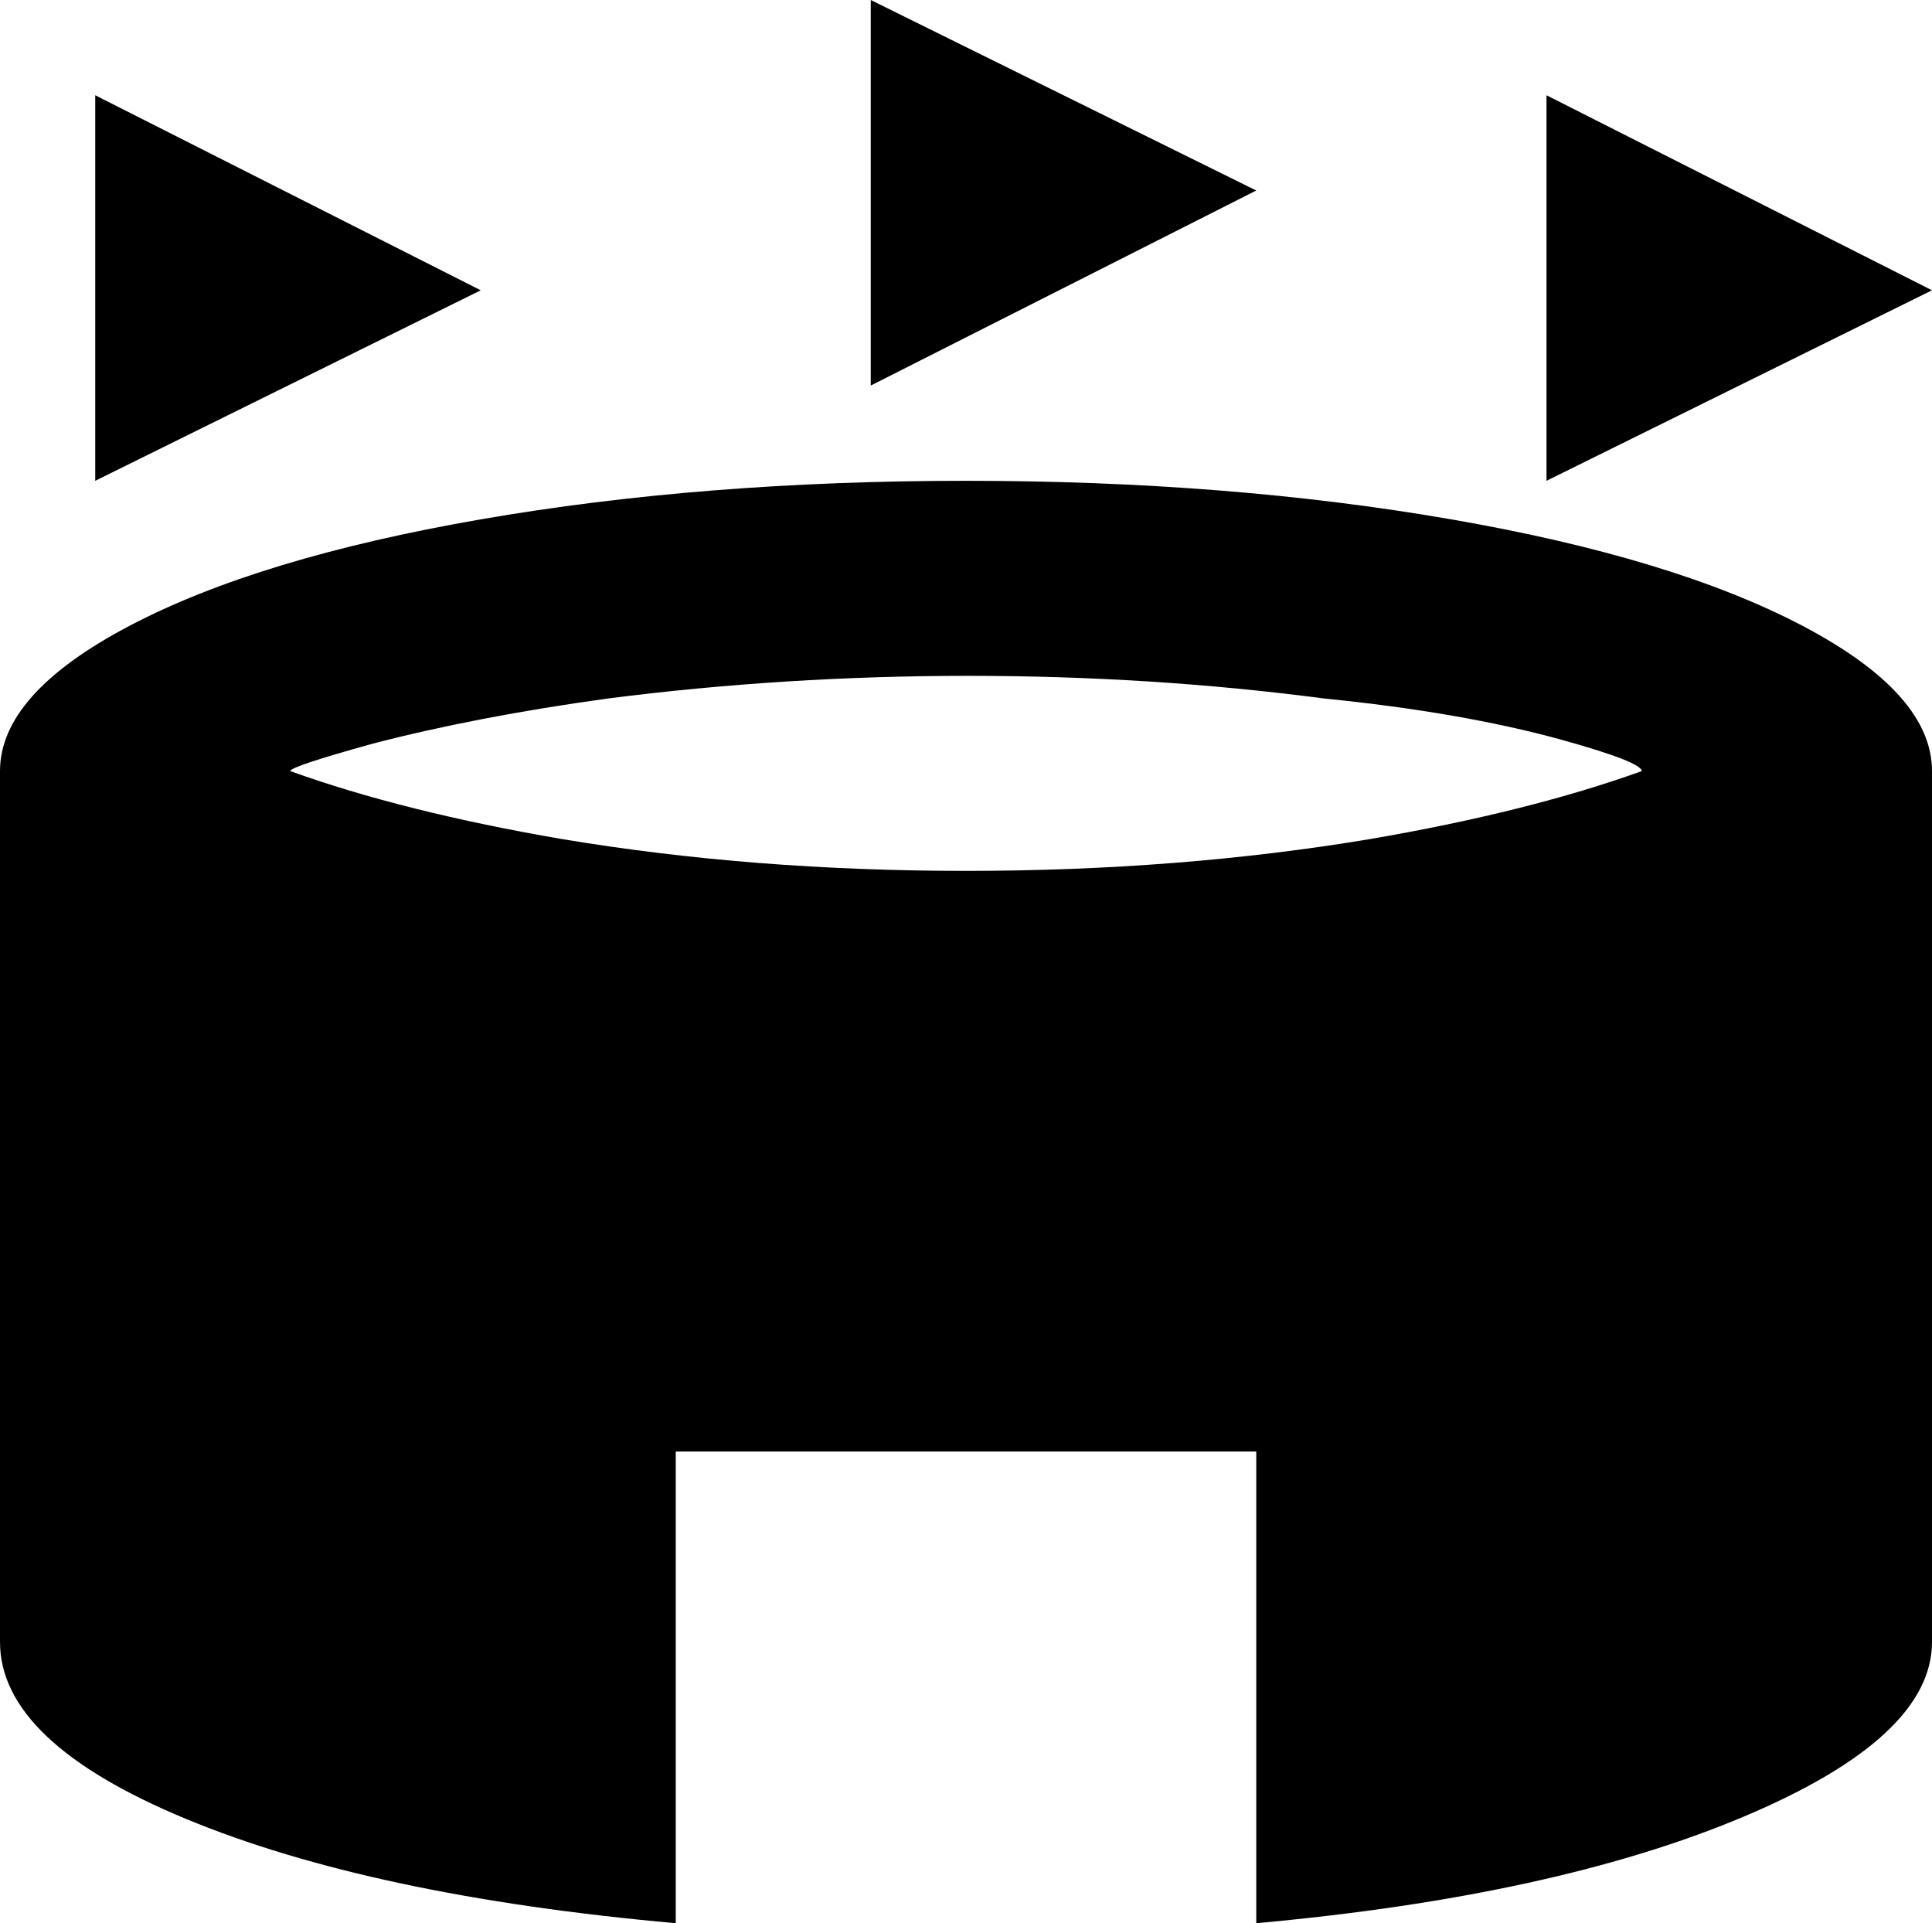 <svg xmlns="http://www.w3.org/2000/svg" viewBox="43 -19 426 424">
      <g transform="scale(1 -1) translate(0 -386)">
        <path d="M149 341 64 299V384ZM384 384V299L469 341ZM235 405V320L320 363ZM107 235Q132 226 167 220Q209 213 256.0 213.0Q303 213 345 220Q380 226 405 235Q405 237 387 242Q365 248 335 251Q297 256 256.5 256.0Q216 256 177 251Q148 247 125 241Q107 236 107 235ZM320 85H192V-19Q125 -13 84.0 4.0Q43 21 43 43V235Q43 252 71.5 267.0Q100 282 149.0 290.5Q198 299 256.0 299.0Q314 299 363.0 290.5Q412 282 440.5 267.0Q469 252 469 235V43Q469 22 427.5 4.5Q386 -13 320 -19Z" />
      </g>
    </svg>